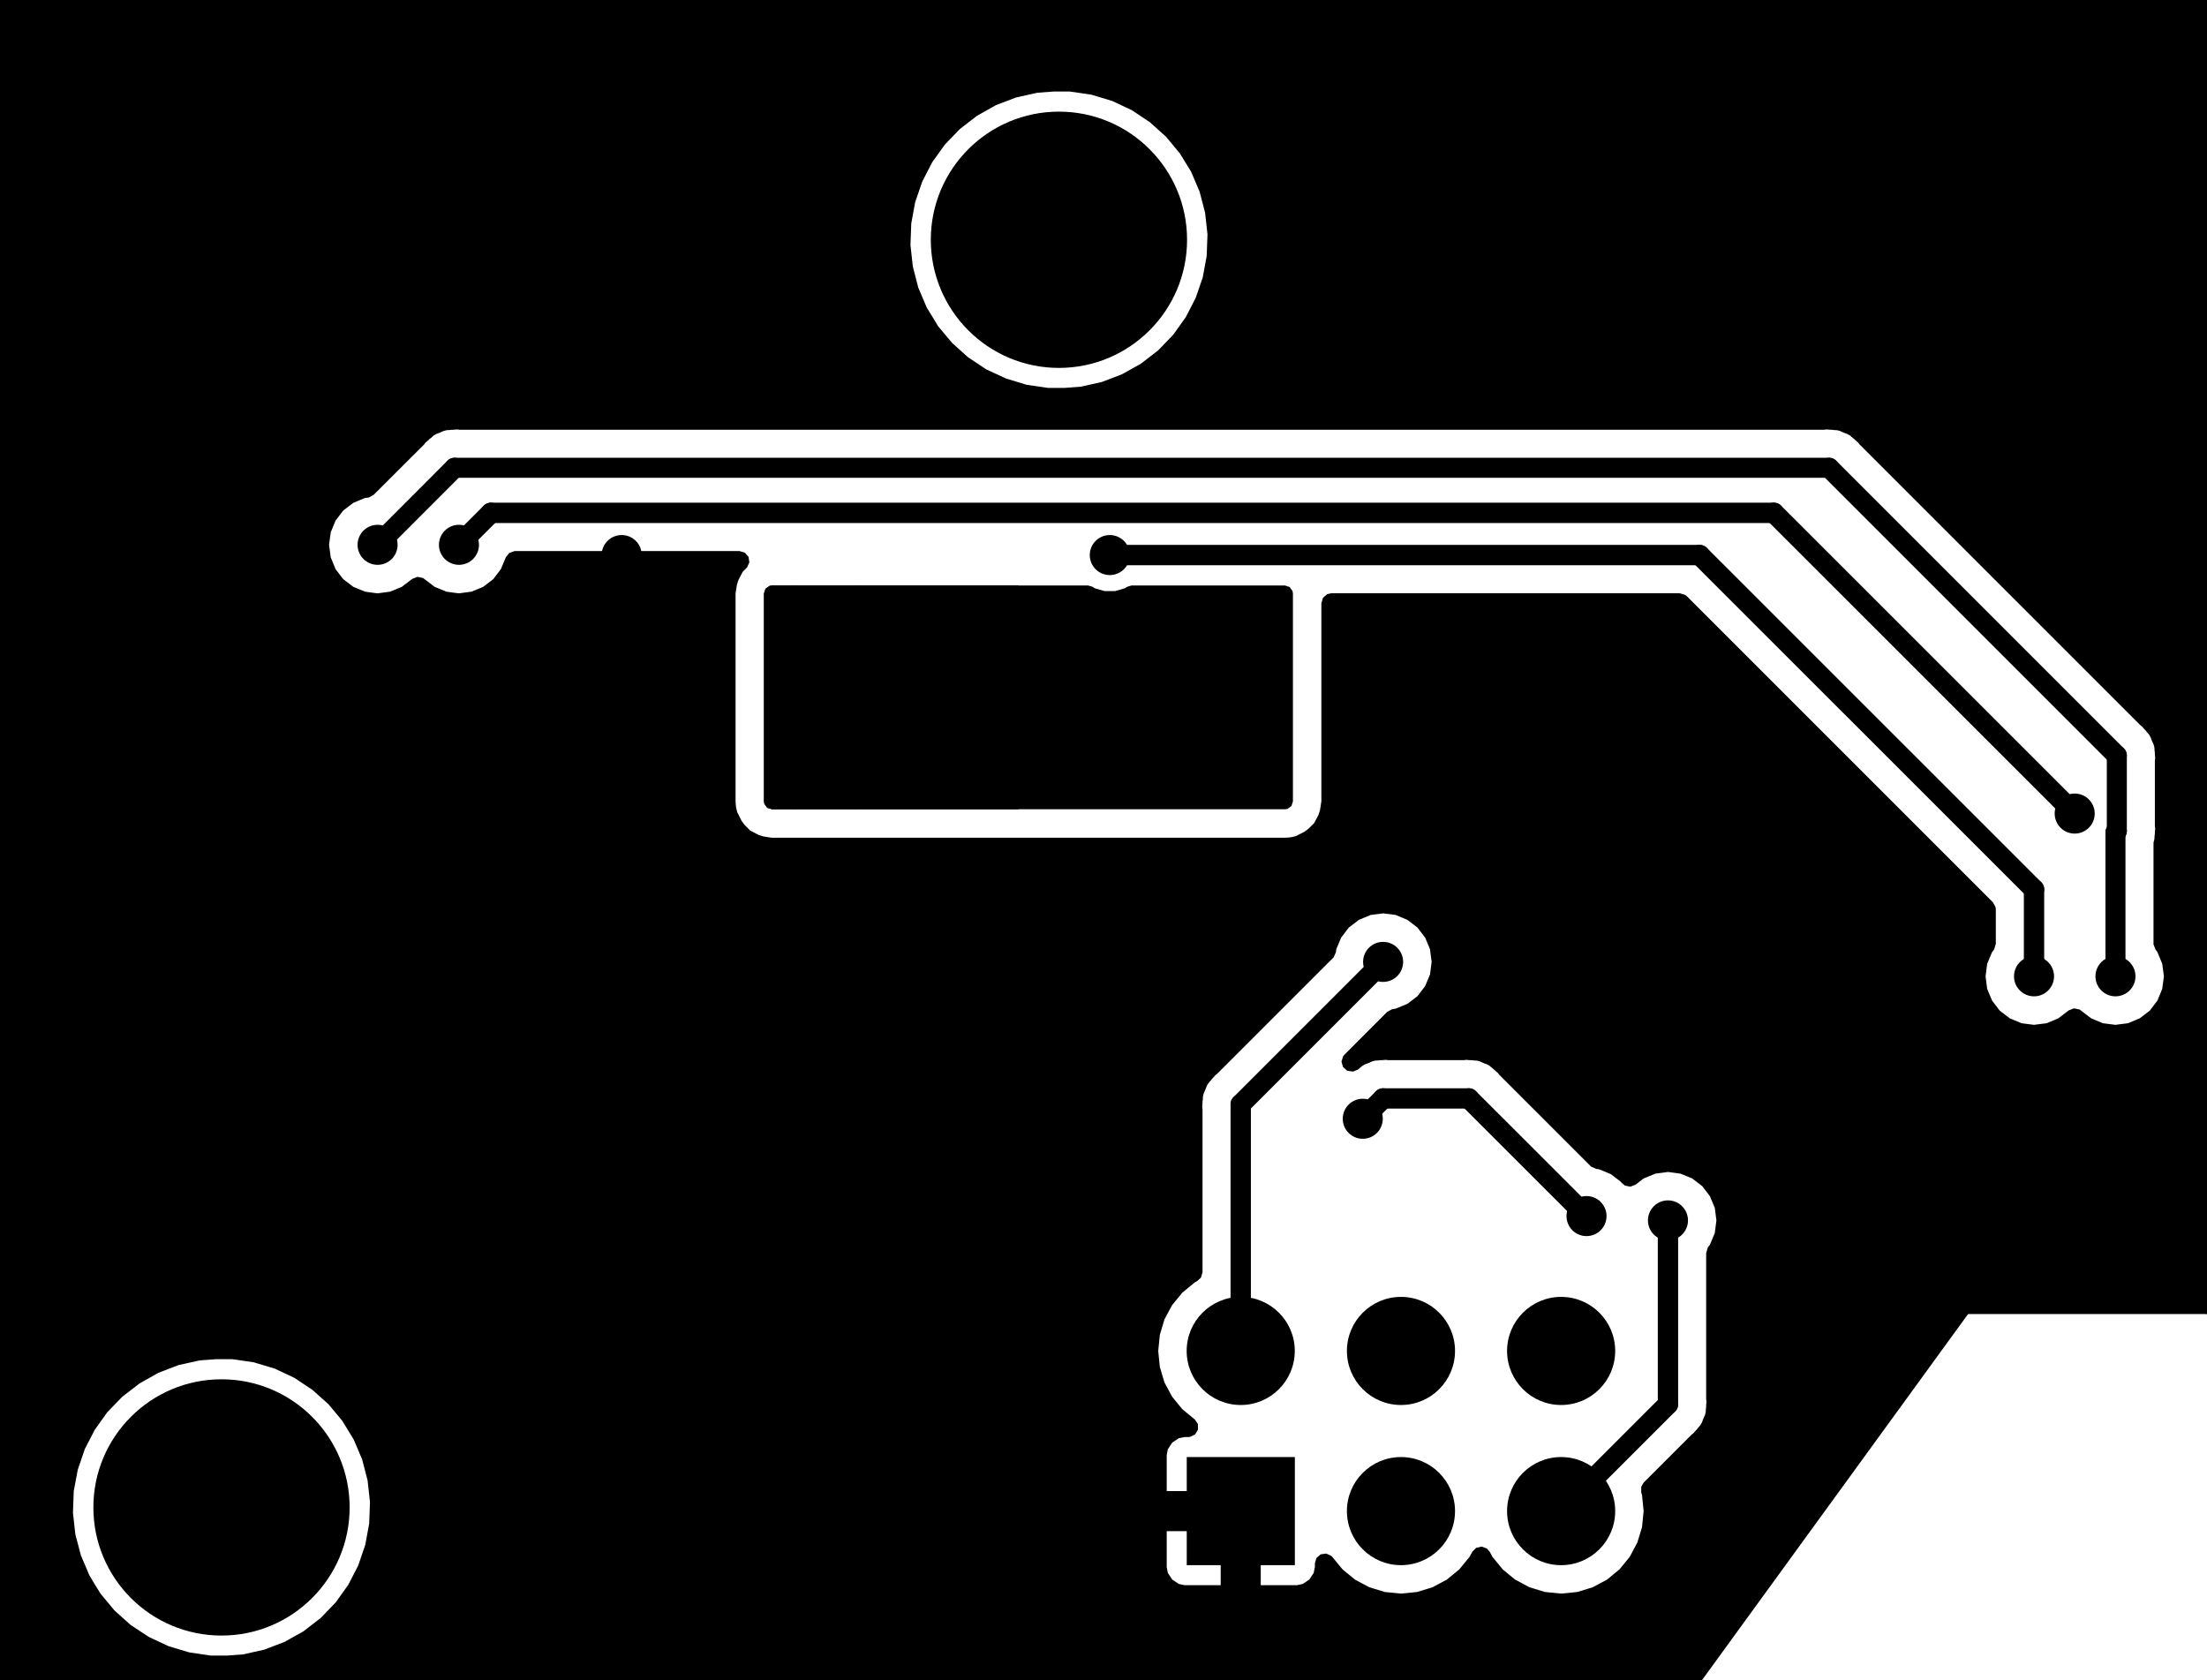 <?xml version="1.0" standalone="no"?>
 <!DOCTYPE svg PUBLIC "-//W3C//DTD SVG 1.1//EN" 
 "http://www.w3.org/Graphics/SVG/1.1/DTD/svg11.dtd"> 
<svg
  xmlns:svg="http://www.w3.org/2000/svg"
  xmlns="http://www.w3.org/2000/svg"
  xmlns:xlink="http://www.w3.org/1999/xlink"
  version="1.1"
  width="27.559mm" height="20.98mm" viewBox="0 0 27.559 20.98">
<title>SVG Image created as GAL_v3-B_Cu.svg date 2025/05/06 01:41:47 </title>
  <desc>Image generated by PCBNEW </desc>
<g style="fill:#000000; fill-opacity:1;stroke:#000000; stroke-opacity:1;
stroke-linecap:round; stroke-linejoin:round;"
 transform="translate(0 0) scale(1 1)">
</g>
<g style="fill:#000000; fill-opacity:0.0; 
stroke:#000000; stroke-width:0; stroke-opacity:1; 
stroke-linecap:round; stroke-linejoin:round;">
</g>
<g style="fill:#000000; fill-opacity:0.0; 
stroke:#000000; stroke-width:0; stroke-opacity:1; 
stroke-linecap:round; stroke-linejoin:round;">
</g>
<g style="fill:#000000; fill-opacity:1; 
stroke:#000000; stroke-width:0; stroke-opacity:1; 
stroke-linecap:round; stroke-linejoin:round;">
<path style="fill:#000000; fill-opacity:1; 
stroke:#000000; stroke-width:0; stroke-opacity:1; 
stroke-linecap:round; stroke-linejoin:round;fill-rule:evenodd;"
d="M 16.169,19.544
14.819,19.544
14.819,18.194
16.169,18.194
Z" /> 
<circle cx="15.493" cy="16.869" r="0.675" /> 
<circle cx="17.494" cy="18.869" r="0.675" /> 
<circle cx="17.494" cy="16.869" r="0.675" /> 
<circle cx="19.494" cy="18.869" r="0.675" /> 
<circle cx="19.494" cy="16.869" r="0.675" /> 
<circle cx="6.62" cy="19.122" r="0.25" /> 
<circle cx="7.233" cy="14.003" r="0.25" /> 
<circle cx="7.763" cy="6.931" r="0.25" /> 
<circle cx="9.921" cy="4.136" r="0.25" /> 
<circle cx="11.065" cy="10.867" r="0.25" /> 
<circle cx="15.129" cy="10.867" r="0.25" /> 
<circle cx="0.761" cy="6.168" r="0.25" /> 
<circle cx="11.065" cy="13.408" r="0.25" /> 
<circle cx="5.731" cy="6.803" r="0.25" /> 
<circle cx="17.271" cy="12.011" r="0.25" /> 
<circle cx="13.858" cy="6.931" r="0.25" /> 
<circle cx="17.017" cy="13.97" r="0.25" /> 
<circle cx="19.811" cy="15.185" r="0.25" /> 
<circle cx="20.828" cy="15.239" r="0.25" /> 
<circle cx="25.907" cy="10.159" r="0.25" /> 
<circle cx="4.715" cy="6.803" r="0.25" /> 
<circle cx="9.921" cy="8.328" r="0.25" /> 
<circle cx="9.921" cy="9.851" r="0.25" /> 
<circle cx="10.684" cy="9.089" r="0.25" /> 
<circle cx="10.684" cy="8.328" r="0.25" /> 
<circle cx="9.921" cy="9.089" r="0.25" /> 
<circle cx="9.921" cy="7.566" r="0.25" /> 
<circle cx="10.684" cy="7.566" r="0.25" /> 
<circle cx="10.684" cy="9.851" r="0.25" /> 
<path style="fill:#000000; fill-opacity:1; 
stroke:#000000; stroke-width:0; stroke-opacity:1; 
stroke-linecap:round; stroke-linejoin:round;fill-rule:evenodd;"
d="M 27.513,0.02
27.559,0.072
27.57,0.124
27.57,16.156
27.55,16.223
27.497,16.269
27.446,16.28
24.525,16.28
24.517,16.279
24.51,16.28
24.506,16.285
24.502,16.292
21.118,20.948
21.063,20.991
21.018,20.999
0.124,20.999
0.057,20.979
0.011,20.927
0,20.875
0,18.89
0.911,18.89
0.941,19.159
0.941,19.159
1.01,19.421
1.116,19.671
1.19,19.794
1.257,19.902
1.257,19.902
1.43,20.11
1.43,20.11
1.632,20.291
1.858,20.44
2.103,20.555
2.103,20.555
2.103,20.555
2.362,20.633
2.362,20.633
2.63,20.673
2.63,20.673
2.833,20.673
2.885,20.669
3.036,20.658
3.148,20.633
3.3,20.599
3.3,20.599
3.553,20.502
3.789,20.37
4.004,20.204
4.192,20.009
4.349,19.789
4.448,19.597
4.473,19.548
4.473,19.548
4.561,19.291
4.61,19.025
4.62,18.755
4.59,18.485
4.522,18.223
4.416,17.974
4.275,17.743
4.215,17.67
4.101,17.534
4.101,17.534
3.9,17.354
3.674,17.204
3.429,17.089
3.429,17.089
3.169,17.011
3.169,17.011
3.054,16.994
2.901,16.972
2.698,16.972
2.495,16.987
2.495,16.987
2.231,17.045
1.978,17.142
1.742,17.275
1.528,17.44
1.339,17.635
1.339,17.635
1.182,17.856
1.182,17.856
1.058,18.096
1.058,18.097
0.971,18.353
0.971,18.353
0.921,18.619
0.921,18.619
0.911,18.89
0,18.89
0,16.869
14.463,16.869
14.483,17.07
14.541,17.263
14.637,17.441
14.637,17.441
14.755,17.586
14.765,17.597
14.903,17.711
14.919,17.724
14.958,17.781
14.96,17.851
14.924,17.911
14.861,17.942
14.84,17.944
14.794,17.944
14.721,17.958
14.721,17.958
14.638,18.013
14.583,18.096
14.583,18.096
14.569,18.169
14.569,18.619
14.983,18.619
15.05,18.638
15.096,18.691
15.106,18.76
15.105,18.762
15.088,18.869
15.105,18.975
15.096,19.044
15.051,19.098
14.985,19.119
14.983,19.119
14.569,19.119
14.569,19.568
14.583,19.641
14.583,19.641
14.638,19.724
14.721,19.779
14.721,19.779
14.794,19.794
15.243,19.794
15.243,19.379
15.263,19.312
15.316,19.266
15.385,19.256
15.387,19.257
15.419,19.262
15.462,19.268
15.525,19.268
15.568,19.262
15.6,19.257
15.669,19.266
15.723,19.311
15.743,19.377
15.743,19.379
15.743,19.794
16.193,19.794
16.266,19.779
16.266,19.779
16.349,19.724
16.404,19.641
16.404,19.641
16.419,19.568
16.419,19.522
16.438,19.455
16.491,19.409
16.56,19.399
16.624,19.428
16.638,19.443
16.765,19.597
16.921,19.725
17.099,19.82
17.099,19.82
17.293,19.879
17.494,19.899
17.695,19.879
17.888,19.82
18.066,19.725
18.222,19.597
18.35,19.441
18.357,19.428
18.384,19.378
18.433,19.328
18.501,19.312
18.567,19.336
18.603,19.378
18.637,19.441
18.637,19.441
18.765,19.597
18.854,19.671
18.921,19.725
19.099,19.82
19.099,19.82
19.293,19.879
19.494,19.899
19.695,19.879
19.888,19.82
20.066,19.725
20.222,19.597
20.35,19.441
20.445,19.263
20.504,19.07
20.524,18.869
20.504,18.668
20.494,18.636
20.494,18.566
20.525,18.512
21.119,17.918
21.14,17.901
21.143,17.899
21.176,17.862
21.179,17.858
21.182,17.856
21.189,17.848
21.198,17.836
21.201,17.833
21.233,17.795
21.235,17.792
21.248,17.769
21.251,17.766
21.268,17.719
21.27,17.715
21.29,17.67
21.291,17.666
21.297,17.641
21.299,17.637
21.302,17.588
21.303,17.583
21.305,17.569
21.305,17.554
21.305,17.549
21.306,17.534
21.309,17.5
21.308,17.496
21.305,17.47
21.305,15.646
21.325,15.579
21.331,15.57
21.352,15.542
21.413,15.396
21.433,15.239
21.413,15.083
21.352,14.937
21.256,14.811
21.13,14.715
20.984,14.655
20.828,14.634
20.671,14.655
20.525,14.715
20.423,14.793
20.358,14.818
20.29,14.804
20.25,14.77
20.24,14.757
20.185,14.715
20.114,14.661
20.099,14.655
20.049,14.634
19.968,14.601
19.951,14.598
19.933,14.596
19.869,14.568
19.862,14.561
18.725,13.424
18.708,13.403
18.706,13.4
18.669,13.367
18.666,13.364
18.655,13.354
18.655,13.354
18.643,13.345
18.64,13.342
18.602,13.31
18.599,13.308
18.576,13.294
18.573,13.292
18.526,13.275
18.522,13.273
18.477,13.253
18.474,13.252
18.448,13.245
18.444,13.244
18.395,13.241
18.39,13.24
18.376,13.238
18.376,13.238
18.361,13.238
18.356,13.238
18.354,13.238
18.307,13.234
18.307,13.234
18.303,13.235
18.277,13.238
17.336,13.238
17.31,13.235
17.306,13.234
17.306,13.234
17.259,13.238
17.257,13.238
17.252,13.238
17.237,13.238
17.223,13.24
17.218,13.241
17.169,13.244
17.165,13.245
17.14,13.252
17.136,13.253
17.136,13.253
17.091,13.273
17.087,13.275
17.04,13.292
17.037,13.294
17.014,13.308
17.011,13.31
16.973,13.342
16.97,13.345
16.955,13.356
16.897,13.38
16.891,13.38
16.822,13.37
16.77,13.323
16.751,13.256
16.772,13.189
16.788,13.17
17.322,12.635
17.383,12.602
17.393,12.6
17.428,12.595
17.574,12.535
17.7,12.439
17.796,12.313
17.857,12.167
17.877,12.011
17.87,11.96
17.857,11.854
17.796,11.708
17.7,11.582
17.574,11.486
17.428,11.425
17.271,11.405
17.115,11.425
16.969,11.486
16.843,11.582
16.747,11.708
16.686,11.854
16.682,11.889
16.654,11.953
16.647,11.96
15.202,13.405
15.181,13.422
15.178,13.424
15.178,13.424
15.145,13.461
15.142,13.464
15.132,13.475
15.123,13.487
15.12,13.49
15.088,13.528
15.088,13.528
15.086,13.531
15.072,13.554
15.07,13.557
15.07,13.557
15.053,13.604
15.051,13.608
15.031,13.653
15.031,13.653
15.03,13.656
15.024,13.682
15.022,13.686
15.019,13.735
15.018,13.74
15.016,13.754
15.016,13.769
15.016,13.774
15.012,13.823
15.013,13.827
15.016,13.853
15.016,15.887
14.996,15.954
14.95,15.996
14.921,16.012
14.765,16.14
14.637,16.296
14.637,16.296
14.541,16.474
14.483,16.668
14.463,16.869
0,16.869
0,6.803
4.109,6.803
4.13,6.96
4.182,7.086
4.19,7.106
4.286,7.232
4.412,7.328
4.558,7.388
4.636,7.399
4.715,7.409
4.767,7.402
4.871,7.388
5.017,7.328
5.143,7.232
5.147,7.229
5.212,7.203
5.281,7.217
5.298,7.229
5.302,7.232
5.428,7.328
5.574,7.388
5.652,7.399
5.731,7.409
5.783,7.402
5.887,7.388
6.033,7.328
6.159,7.232
6.255,7.106
6.316,6.96
6.317,6.957
6.361,6.903
6.427,6.881
6.431,6.881
9.234,6.881
9.301,6.901
9.347,6.954
9.357,7.023
9.328,7.086
9.321,7.093
9.275,7.139
9.221,7.242
9.202,7.301
9.198,7.328
9.185,7.41
9.185,10.007
9.189,10.062
9.194,10.093
9.206,10.141
9.258,10.246
9.258,10.246
9.294,10.296
9.294,10.296
9.368,10.371
9.368,10.371
9.472,10.425
9.472,10.425
9.53,10.444
9.53,10.444
9.639,10.461
16.046,10.461
16.101,10.457
16.101,10.457
16.132,10.452
16.171,10.443
16.18,10.441
16.285,10.388
16.335,10.352
16.41,10.278
16.464,10.175
16.483,10.116
16.5,10.007
16.5,7.532
16.52,7.465
16.573,7.419
16.624,7.408
20.975,7.408
21.042,7.428
21.063,7.444
24.886,11.267
24.919,11.328
24.922,11.355
24.922,11.785
24.902,11.852
24.896,11.861
24.875,11.889
24.814,12.035
24.794,12.191
24.814,12.348
24.875,12.494
24.971,12.62
25.097,12.716
25.243,12.777
25.321,12.787
25.399,12.797
25.452,12.79
25.556,12.777
25.702,12.716
25.828,12.62
25.832,12.617
25.897,12.591
25.966,12.605
25.983,12.617
25.987,12.62
26.113,12.716
26.259,12.777
26.337,12.787
26.416,12.797
26.468,12.79
26.572,12.777
26.718,12.716
26.844,12.62
26.94,12.494
27,12.348
27.021,12.191
27,12.035
26.94,11.889
26.917,11.858
26.891,11.793
26.891,11.783
26.891,10.538
26.892,10.52
26.893,10.512
26.894,10.508
26.901,10.483
26.902,10.479
26.905,10.43
26.906,10.426
26.908,10.411
26.908,10.396
26.908,10.392
26.908,10.388
26.912,10.343
26.911,10.339
26.908,10.312
26.908,9.498
26.911,9.472
26.912,9.468
26.908,9.419
26.908,9.415
26.908,9.4
26.908,9.4
26.906,9.385
26.905,9.381
26.902,9.332
26.901,9.328
26.894,9.303
26.893,9.299
26.873,9.254
26.871,9.25
26.854,9.204
26.852,9.201
26.838,9.178
26.837,9.174
26.804,9.137
26.802,9.134
26.793,9.122
26.793,9.122
26.782,9.111
26.779,9.108
26.747,9.071
26.744,9.069
26.723,9.052
23.222,5.551
23.205,5.53
23.203,5.527
23.203,5.527
23.166,5.495
23.163,5.492
23.152,5.481
23.14,5.472
23.137,5.47
23.1,5.437
23.096,5.436
23.073,5.422
23.07,5.42
23.024,5.403
23.02,5.401
22.975,5.381
22.975,5.381
22.971,5.38
22.946,5.373
22.942,5.372
22.942,5.372
22.934,5.372
22.893,5.369
22.889,5.368
22.874,5.366
22.874,5.366
22.859,5.366
22.855,5.366
22.806,5.362
22.804,5.363
22.802,5.363
22.776,5.366
5.741,5.366
5.715,5.363
5.711,5.362
5.674,5.365
5.662,5.366
5.657,5.366
5.643,5.366
5.628,5.368
5.623,5.369
5.574,5.372
5.574,5.372
5.571,5.373
5.545,5.38
5.541,5.381
5.496,5.401
5.492,5.403
5.478,5.408
5.446,5.42
5.443,5.422
5.42,5.436
5.417,5.437
5.38,5.47
5.376,5.472
5.369,5.478
5.364,5.481
5.364,5.481
5.354,5.492
5.351,5.495
5.313,5.527
5.311,5.53
5.295,5.551
4.667,6.178
4.606,6.212
4.596,6.213
4.558,6.218
4.412,6.279
4.286,6.375
4.19,6.501
4.13,6.647
4.109,6.803
0,6.803
0,3.061
11.369,3.061
11.399,3.33
11.399,3.33
11.467,3.593
11.467,3.593
11.573,3.842
11.646,3.96
11.714,4.073
11.714,4.073
11.888,4.281
11.888,4.281
12.089,4.462
12.315,4.612
12.561,4.726
12.561,4.726
12.82,4.805
12.82,4.805
13.088,4.844
13.088,4.844
13.291,4.844
13.343,4.84
13.494,4.829
13.606,4.804
13.758,4.77
14.011,4.673
14.247,4.541
14.462,4.375
14.65,4.18
14.807,3.96
14.881,3.816
14.931,3.719
14.931,3.719
14.931,3.719
15.019,3.463
15.068,3.196
15.078,2.926
15.048,2.656
14.98,2.394
14.874,2.145
14.732,1.914
14.643,1.807
14.559,1.706
14.559,1.706
14.357,1.525
14.132,1.375
13.886,1.26
13.886,1.26
13.627,1.182
13.627,1.182
13.511,1.165
13.359,1.143
13.156,1.143
13.156,1.143
12.953,1.158
12.953,1.158
12.689,1.217
12.436,1.313
12.2,1.446
11.985,1.612
11.797,1.807
11.797,1.807
11.64,2.027
11.516,2.268
11.516,2.268
11.428,2.524
11.428,2.524
11.379,2.791
11.379,2.791
11.369,3.061
0,3.061
0,0.124
0.02,0.057
0.072,0.011
0.124,0
27.446,0
Z" /> 
<path style="fill:#000000; fill-opacity:1; 
stroke:#000000; stroke-width:0; stroke-opacity:1; 
stroke-linecap:round; stroke-linejoin:round;fill-rule:evenodd;"
d="M 12.716,10.105
9.639,10.105
9.581,10.087
9.545,10.037
9.54,10.007
9.54,7.41
9.559,7.352
9.609,7.316
9.639,7.311
12.716,7.311
Z" /> 
<path style="fill:#000000; fill-opacity:1; 
stroke:#000000; stroke-width:0; stroke-opacity:1; 
stroke-linecap:round; stroke-linejoin:round;fill-rule:evenodd;"
d="M 13.643,7.327
13.669,7.345
13.794,7.381
13.923,7.381
14.048,7.345
14.075,7.327
14.128,7.311
16.046,7.311
16.104,7.33
16.14,7.38
16.145,7.41
16.145,10.007
16.126,10.065
16.076,10.101
16.046,10.105
12.716,10.105
9.639,10.105
9.581,10.087
9.545,10.037
9.54,10.007
9.54,7.41
9.559,7.352
9.609,7.316
9.639,7.311
13.589,7.311
Z" /> 
<g >
<circle cx="2.766" cy="18.823" r="1.6" /> 
</g>
<g style="fill:#000000; fill-opacity:1; 
stroke:#000000; stroke-width:0.021; stroke-opacity:1; 
stroke-linecap:round; stroke-linejoin:round;">
</g>
<g style="fill:#000000; fill-opacity:1; 
stroke:#000000; stroke-width:0; stroke-opacity:1; 
stroke-linecap:round; stroke-linejoin:round;">
<circle cx="13.223" cy="2.994" r="1.6" /> 
</g>
<g style="fill:#000000; fill-opacity:1; 
stroke:#000000; stroke-width:0.021; stroke-opacity:1; 
stroke-linecap:round; stroke-linejoin:round;">
</g>
<g style="fill:#000000; fill-opacity:1; 
stroke:#000000; stroke-width:0; stroke-opacity:1; 
stroke-linecap:round; stroke-linejoin:round;">
<circle cx="0.761" cy="6.169" r="0.15" /> 
</g>
<g style="fill:#000000; fill-opacity:1; 
stroke:#000000; stroke-width:0.021; stroke-opacity:1; 
stroke-linecap:round; stroke-linejoin:round;">
</g>
<g style="fill:#000000; fill-opacity:1; 
stroke:#000000; stroke-width:0; stroke-opacity:1; 
stroke-linecap:round; stroke-linejoin:round;">
<circle cx="0.761" cy="10.414" r="0.25" /> 
</g>
<g style="fill:#000000; fill-opacity:1; 
stroke:#000000; stroke-width:0.021; stroke-opacity:1; 
stroke-linecap:round; stroke-linejoin:round;">
</g>
<g style="fill:#000000; fill-opacity:1; 
stroke:#000000; stroke-width:0; stroke-opacity:1; 
stroke-linecap:round; stroke-linejoin:round;">
<circle cx="4.572" cy="17.271" r="0.25" /> 
</g>
<g style="fill:#000000; fill-opacity:1; 
stroke:#000000; stroke-width:0.021; stroke-opacity:1; 
stroke-linecap:round; stroke-linejoin:round;">
</g>
<g style="fill:#000000; fill-opacity:1; 
stroke:#000000; stroke-width:0; stroke-opacity:1; 
stroke-linecap:round; stroke-linejoin:round;">
<circle cx="4.714" cy="6.804" r="0.15" /> 
</g>
<g style="fill:#000000; fill-opacity:1; 
stroke:#000000; stroke-width:0.021; stroke-opacity:1; 
stroke-linecap:round; stroke-linejoin:round;">
</g>
<g style="fill:#000000; fill-opacity:1; 
stroke:#000000; stroke-width:0; stroke-opacity:1; 
stroke-linecap:round; stroke-linejoin:round;">
<circle cx="5.73" cy="6.804" r="0.15" /> 
</g>
<g style="fill:#000000; fill-opacity:1; 
stroke:#000000; stroke-width:0.021; stroke-opacity:1; 
stroke-linecap:round; stroke-linejoin:round;">
</g>
<g style="fill:#000000; fill-opacity:1; 
stroke:#000000; stroke-width:0; stroke-opacity:1; 
stroke-linecap:round; stroke-linejoin:round;">
<circle cx="6.619" cy="19.123" r="0.15" /> 
</g>
<g style="fill:#000000; fill-opacity:1; 
stroke:#000000; stroke-width:0.021; stroke-opacity:1; 
stroke-linecap:round; stroke-linejoin:round;">
</g>
<g style="fill:#000000; fill-opacity:1; 
stroke:#000000; stroke-width:0; stroke-opacity:1; 
stroke-linecap:round; stroke-linejoin:round;">
<circle cx="7.112" cy="11.43" r="0.25" /> 
</g>
<g style="fill:#000000; fill-opacity:1; 
stroke:#000000; stroke-width:0.021; stroke-opacity:1; 
stroke-linecap:round; stroke-linejoin:round;">
</g>
<g style="fill:#000000; fill-opacity:1; 
stroke:#000000; stroke-width:0; stroke-opacity:1; 
stroke-linecap:round; stroke-linejoin:round;">
<circle cx="7.233" cy="14.002" r="0.15" /> 
</g>
<g style="fill:#000000; fill-opacity:1; 
stroke:#000000; stroke-width:0.021; stroke-opacity:1; 
stroke-linecap:round; stroke-linejoin:round;">
</g>
<g style="fill:#000000; fill-opacity:1; 
stroke:#000000; stroke-width:0; stroke-opacity:1; 
stroke-linecap:round; stroke-linejoin:round;">
<circle cx="7.762" cy="6.931" r="0.15" /> 
</g>
<g style="fill:#000000; fill-opacity:1; 
stroke:#000000; stroke-width:0.021; stroke-opacity:1; 
stroke-linecap:round; stroke-linejoin:round;">
</g>
<g style="fill:#000000; fill-opacity:1; 
stroke:#000000; stroke-width:0; stroke-opacity:1; 
stroke-linecap:round; stroke-linejoin:round;">
<circle cx="9.921" cy="4.137" r="0.15" /> 
</g>
<g style="fill:#000000; fill-opacity:1; 
stroke:#000000; stroke-width:0.021; stroke-opacity:1; 
stroke-linecap:round; stroke-linejoin:round;">
</g>
<g style="fill:#000000; fill-opacity:1; 
stroke:#000000; stroke-width:0; stroke-opacity:1; 
stroke-linecap:round; stroke-linejoin:round;">
<circle cx="9.921" cy="7.566" r="0.15" /> 
</g>
<g style="fill:#000000; fill-opacity:1; 
stroke:#000000; stroke-width:0.021; stroke-opacity:1; 
stroke-linecap:round; stroke-linejoin:round;">
</g>
<g style="fill:#000000; fill-opacity:1; 
stroke:#000000; stroke-width:0; stroke-opacity:1; 
stroke-linecap:round; stroke-linejoin:round;">
<circle cx="9.921" cy="8.328" r="0.15" /> 
</g>
<g style="fill:#000000; fill-opacity:1; 
stroke:#000000; stroke-width:0.021; stroke-opacity:1; 
stroke-linecap:round; stroke-linejoin:round;">
</g>
<g style="fill:#000000; fill-opacity:1; 
stroke:#000000; stroke-width:0; stroke-opacity:1; 
stroke-linecap:round; stroke-linejoin:round;">
<circle cx="9.921" cy="9.09" r="0.15" /> 
</g>
<g style="fill:#000000; fill-opacity:1; 
stroke:#000000; stroke-width:0.021; stroke-opacity:1; 
stroke-linecap:round; stroke-linejoin:round;">
</g>
<g style="fill:#000000; fill-opacity:1; 
stroke:#000000; stroke-width:0; stroke-opacity:1; 
stroke-linecap:round; stroke-linejoin:round;">
<circle cx="9.921" cy="9.852" r="0.15" /> 
</g>
<g style="fill:#000000; fill-opacity:1; 
stroke:#000000; stroke-width:0.021; stroke-opacity:1; 
stroke-linecap:round; stroke-linejoin:round;">
</g>
<g style="fill:#000000; fill-opacity:1; 
stroke:#000000; stroke-width:0; stroke-opacity:1; 
stroke-linecap:round; stroke-linejoin:round;">
<circle cx="10.683" cy="7.566" r="0.15" /> 
</g>
<g style="fill:#000000; fill-opacity:1; 
stroke:#000000; stroke-width:0.021; stroke-opacity:1; 
stroke-linecap:round; stroke-linejoin:round;">
</g>
<g style="fill:#000000; fill-opacity:1; 
stroke:#000000; stroke-width:0; stroke-opacity:1; 
stroke-linecap:round; stroke-linejoin:round;">
<circle cx="10.683" cy="8.328" r="0.15" /> 
</g>
<g style="fill:#000000; fill-opacity:1; 
stroke:#000000; stroke-width:0.021; stroke-opacity:1; 
stroke-linecap:round; stroke-linejoin:round;">
</g>
<g style="fill:#000000; fill-opacity:1; 
stroke:#000000; stroke-width:0; stroke-opacity:1; 
stroke-linecap:round; stroke-linejoin:round;">
<circle cx="10.683" cy="9.09" r="0.15" /> 
</g>
<g style="fill:#000000; fill-opacity:1; 
stroke:#000000; stroke-width:0.021; stroke-opacity:1; 
stroke-linecap:round; stroke-linejoin:round;">
</g>
<g style="fill:#000000; fill-opacity:1; 
stroke:#000000; stroke-width:0; stroke-opacity:1; 
stroke-linecap:round; stroke-linejoin:round;">
<circle cx="10.683" cy="9.852" r="0.15" /> 
</g>
<g style="fill:#000000; fill-opacity:1; 
stroke:#000000; stroke-width:0.021; stroke-opacity:1; 
stroke-linecap:round; stroke-linejoin:round;">
</g>
<g style="fill:#000000; fill-opacity:1; 
stroke:#000000; stroke-width:0; stroke-opacity:1; 
stroke-linecap:round; stroke-linejoin:round;">
<circle cx="11.064" cy="10.868" r="0.15" /> 
</g>
<g style="fill:#000000; fill-opacity:1; 
stroke:#000000; stroke-width:0.021; stroke-opacity:1; 
stroke-linecap:round; stroke-linejoin:round;">
</g>
<g style="fill:#000000; fill-opacity:1; 
stroke:#000000; stroke-width:0; stroke-opacity:1; 
stroke-linecap:round; stroke-linejoin:round;">
<circle cx="11.064" cy="13.408" r="0.15" /> 
</g>
<g style="fill:#000000; fill-opacity:1; 
stroke:#000000; stroke-width:0.021; stroke-opacity:1; 
stroke-linecap:round; stroke-linejoin:round;">
</g>
<g style="fill:#000000; fill-opacity:1; 
stroke:#000000; stroke-width:0; stroke-opacity:1; 
stroke-linecap:round; stroke-linejoin:round;">
<circle cx="13.461" cy="19.558" r="0.25" /> 
</g>
<g style="fill:#000000; fill-opacity:1; 
stroke:#000000; stroke-width:0.021; stroke-opacity:1; 
stroke-linecap:round; stroke-linejoin:round;">
</g>
<g style="fill:#000000; fill-opacity:1; 
stroke:#000000; stroke-width:0; stroke-opacity:1; 
stroke-linecap:round; stroke-linejoin:round;">
<circle cx="13.858" cy="6.931" r="0.15" /> 
</g>
<g style="fill:#000000; fill-opacity:1; 
stroke:#000000; stroke-width:0.021; stroke-opacity:1; 
stroke-linecap:round; stroke-linejoin:round;">
</g>
<g style="fill:#000000; fill-opacity:1; 
stroke:#000000; stroke-width:0; stroke-opacity:1; 
stroke-linecap:round; stroke-linejoin:round;">
<circle cx="15.128" cy="10.868" r="0.15" /> 
</g>
<g style="fill:#000000; fill-opacity:1; 
stroke:#000000; stroke-width:0.021; stroke-opacity:1; 
stroke-linecap:round; stroke-linejoin:round;">
</g>
<g style="fill:#000000; fill-opacity:1; 
stroke:#000000; stroke-width:0; stroke-opacity:1; 
stroke-linecap:round; stroke-linejoin:round;">
<circle cx="17.017" cy="13.97" r="0.15" /> 
</g>
<g style="fill:#000000; fill-opacity:1; 
stroke:#000000; stroke-width:0.021; stroke-opacity:1; 
stroke-linecap:round; stroke-linejoin:round;">
</g>
<g style="fill:#000000; fill-opacity:1; 
stroke:#000000; stroke-width:0; stroke-opacity:1; 
stroke-linecap:round; stroke-linejoin:round;">
<circle cx="17.271" cy="12.011" r="0.15" /> 
</g>
<g style="fill:#000000; fill-opacity:1; 
stroke:#000000; stroke-width:0.021; stroke-opacity:1; 
stroke-linecap:round; stroke-linejoin:round;">
</g>
<g style="fill:#000000; fill-opacity:1; 
stroke:#000000; stroke-width:0; stroke-opacity:1; 
stroke-linecap:round; stroke-linejoin:round;">
<circle cx="17.526" cy="9.143" r="0.25" /> 
</g>
<g style="fill:#000000; fill-opacity:1; 
stroke:#000000; stroke-width:0.021; stroke-opacity:1; 
stroke-linecap:round; stroke-linejoin:round;">
</g>
<g style="fill:#000000; fill-opacity:1; 
stroke:#000000; stroke-width:0; stroke-opacity:1; 
stroke-linecap:round; stroke-linejoin:round;">
<circle cx="19.811" cy="15.186" r="0.15" /> 
</g>
<g style="fill:#000000; fill-opacity:1; 
stroke:#000000; stroke-width:0.021; stroke-opacity:1; 
stroke-linecap:round; stroke-linejoin:round;">
</g>
<g style="fill:#000000; fill-opacity:1; 
stroke:#000000; stroke-width:0; stroke-opacity:1; 
stroke-linecap:round; stroke-linejoin:round;">
<circle cx="20.828" cy="15.239" r="0.15" /> 
</g>
<g style="fill:#000000; fill-opacity:1; 
stroke:#000000; stroke-width:0.021; stroke-opacity:1; 
stroke-linecap:round; stroke-linejoin:round;">
</g>
<g style="fill:#000000; fill-opacity:1; 
stroke:#000000; stroke-width:0; stroke-opacity:1; 
stroke-linecap:round; stroke-linejoin:round;">
<circle cx="21.59" cy="10.921" r="0.25" /> 
</g>
<g style="fill:#000000; fill-opacity:1; 
stroke:#000000; stroke-width:0.021; stroke-opacity:1; 
stroke-linecap:round; stroke-linejoin:round;">
</g>
<g style="fill:#000000; fill-opacity:1; 
stroke:#000000; stroke-width:0; stroke-opacity:1; 
stroke-linecap:round; stroke-linejoin:round;">
<circle cx="25.399" cy="12.191" r="0.25" /> 
</g>
<g style="fill:#000000; fill-opacity:1; 
stroke:#000000; stroke-width:0.021; stroke-opacity:1; 
stroke-linecap:round; stroke-linejoin:round;">
</g>
<g style="fill:#000000; fill-opacity:1; 
stroke:#000000; stroke-width:0; stroke-opacity:1; 
stroke-linecap:round; stroke-linejoin:round;">
<circle cx="25.654" cy="5.08" r="0.25" /> 
</g>
<g style="fill:#000000; fill-opacity:1; 
stroke:#000000; stroke-width:0.021; stroke-opacity:1; 
stroke-linecap:round; stroke-linejoin:round;">
</g>
<g style="fill:#000000; fill-opacity:1; 
stroke:#000000; stroke-width:0; stroke-opacity:1; 
stroke-linecap:round; stroke-linejoin:round;">
<circle cx="25.907" cy="10.159" r="0.15" /> 
</g>
<g style="fill:#000000; fill-opacity:1; 
stroke:#000000; stroke-width:0.021; stroke-opacity:1; 
stroke-linecap:round; stroke-linejoin:round;">
</g>
<g style="fill:#000000; fill-opacity:1; 
stroke:#000000; stroke-width:0; stroke-opacity:1; 
stroke-linecap:round; stroke-linejoin:round;">
<circle cx="26.416" cy="12.191" r="0.25" /> 
</g>
<g style="fill:#000000; fill-opacity:1; 
stroke:#000000; stroke-width:0.021; stroke-opacity:1; 
stroke-linecap:round; stroke-linejoin:round;">
</g>
<g style="fill:#000000; fill-opacity:1; 
stroke:#000000; stroke-width:0; stroke-opacity:1; 
stroke-linecap:round; stroke-linejoin:round;">
<circle cx="15.493" cy="16.868" r="0.4" /> 
</g>
<g style="fill:#000000; fill-opacity:1; 
stroke:#000000; stroke-width:0.021; stroke-opacity:1; 
stroke-linecap:round; stroke-linejoin:round;">
</g>
<g style="fill:#000000; fill-opacity:1; 
stroke:#000000; stroke-width:0; stroke-opacity:1; 
stroke-linecap:round; stroke-linejoin:round;">
<circle cx="15.493" cy="18.869" r="0.4" /> 
</g>
<g style="fill:#000000; fill-opacity:1; 
stroke:#000000; stroke-width:0.021; stroke-opacity:1; 
stroke-linecap:round; stroke-linejoin:round;">
</g>
<g style="fill:#000000; fill-opacity:1; 
stroke:#000000; stroke-width:0; stroke-opacity:1; 
stroke-linecap:round; stroke-linejoin:round;">
<circle cx="17.492" cy="16.868" r="0.4" /> 
</g>
<g style="fill:#000000; fill-opacity:1; 
stroke:#000000; stroke-width:0.021; stroke-opacity:1; 
stroke-linecap:round; stroke-linejoin:round;">
</g>
<g style="fill:#000000; fill-opacity:1; 
stroke:#000000; stroke-width:0; stroke-opacity:1; 
stroke-linecap:round; stroke-linejoin:round;">
<circle cx="17.492" cy="18.869" r="0.4" /> 
</g>
<g style="fill:#000000; fill-opacity:1; 
stroke:#000000; stroke-width:0.021; stroke-opacity:1; 
stroke-linecap:round; stroke-linejoin:round;">
</g>
<g style="fill:#000000; fill-opacity:1; 
stroke:#000000; stroke-width:0; stroke-opacity:1; 
stroke-linecap:round; stroke-linejoin:round;">
<circle cx="19.494" cy="16.868" r="0.4" /> 
</g>
<g style="fill:#000000; fill-opacity:1; 
stroke:#000000; stroke-width:0.021; stroke-opacity:1; 
stroke-linecap:round; stroke-linejoin:round;">
</g>
<g style="fill:#000000; fill-opacity:1; 
stroke:#000000; stroke-width:0; stroke-opacity:1; 
stroke-linecap:round; stroke-linejoin:round;">
<circle cx="19.494" cy="18.869" r="0.4" /> 
</g>
<g style="fill:#000000; fill-opacity:1; 
stroke:#000000; stroke-width:0.021; stroke-opacity:1; 
stroke-linecap:round; stroke-linejoin:round;">
</g>
<g >
</g>
<g style="fill:#000000; fill-opacity:1; 
stroke:#000000; stroke-width:0.021; stroke-opacity:1; 
stroke-linecap:round; stroke-linejoin:round;">
</g>
<g style="fill:#000000; fill-opacity:1; 
stroke:#000000; stroke-width:0.25; stroke-opacity:1; 
stroke-linecap:round; stroke-linejoin:round;">
</g>
<g style="fill:#000000; fill-opacity:0.0; 
stroke:#000000; stroke-width:0.25; stroke-opacity:1; 
stroke-linecap:round; stroke-linejoin:round;">
<path d="M26.433 9.434
L22.84 5.841
" />
<path d="M26.433 10.377
L26.433 9.434
" />
<path d="M5.676 5.841
L4.715 6.803
" />
<path d="M26.416 10.394
L26.433 10.377
" />
<path d="M26.416 12.191
L26.416 10.394
" />
<path d="M22.84 5.841
L5.676 5.841
" />
</g>
<g style="fill:#000000; fill-opacity:0.0; 
stroke:#000000; stroke-width:0.254; stroke-opacity:1; 
stroke-linecap:round; stroke-linejoin:round;">
<path d="M22.151 6.404
L25.907 10.159
" />
<path d="M5.731 6.803
L6.13 6.404
" />
<path d="M6.13 6.404
L22.151 6.404
" />
<path d="M15.493 16.869
L15.493 13.789
" />
<path d="M15.493 13.789
L17.271 12.011
" />
<path d="M21.224 6.931
L25.399 11.105
" />
<path d="M13.858 6.931
L21.224 6.931
" />
<path d="M25.399 11.105
L25.399 12.191
" />
<path d="M17.017 13.97
L17.271 13.716
" />
<path d="M17.271 13.716
L18.341 13.716
" />
<path d="M18.341 13.716
L19.811 15.185
" />
<path d="M19.494 18.869
L20.828 17.535
" />
<path d="M20.828 17.535
L20.828 15.239
" />
</g>
<g >
</g>
</g>
<g style="fill:#000000; fill-opacity:0.0; 
stroke:#000000; stroke-width:0.254; stroke-opacity:1; 
stroke-linecap:round; stroke-linejoin:round;">
<path d="M27.57 16.281
L24.511 16.281
" />
<path d="M24.511 16.281
L21.081 21
" />
<path d="M21.081 21
L-0.001 21
" />
<path d="M-0.001 21
L-0.001 -0.001
" />
<path d="M-0.001 -0.001
L27.57 -0.001
" />
<path d="M27.57 -0.001
L27.57 16.281
" />
<g >
</g>
<g >
</g>
<g >
</g>
</g> 
</svg>

